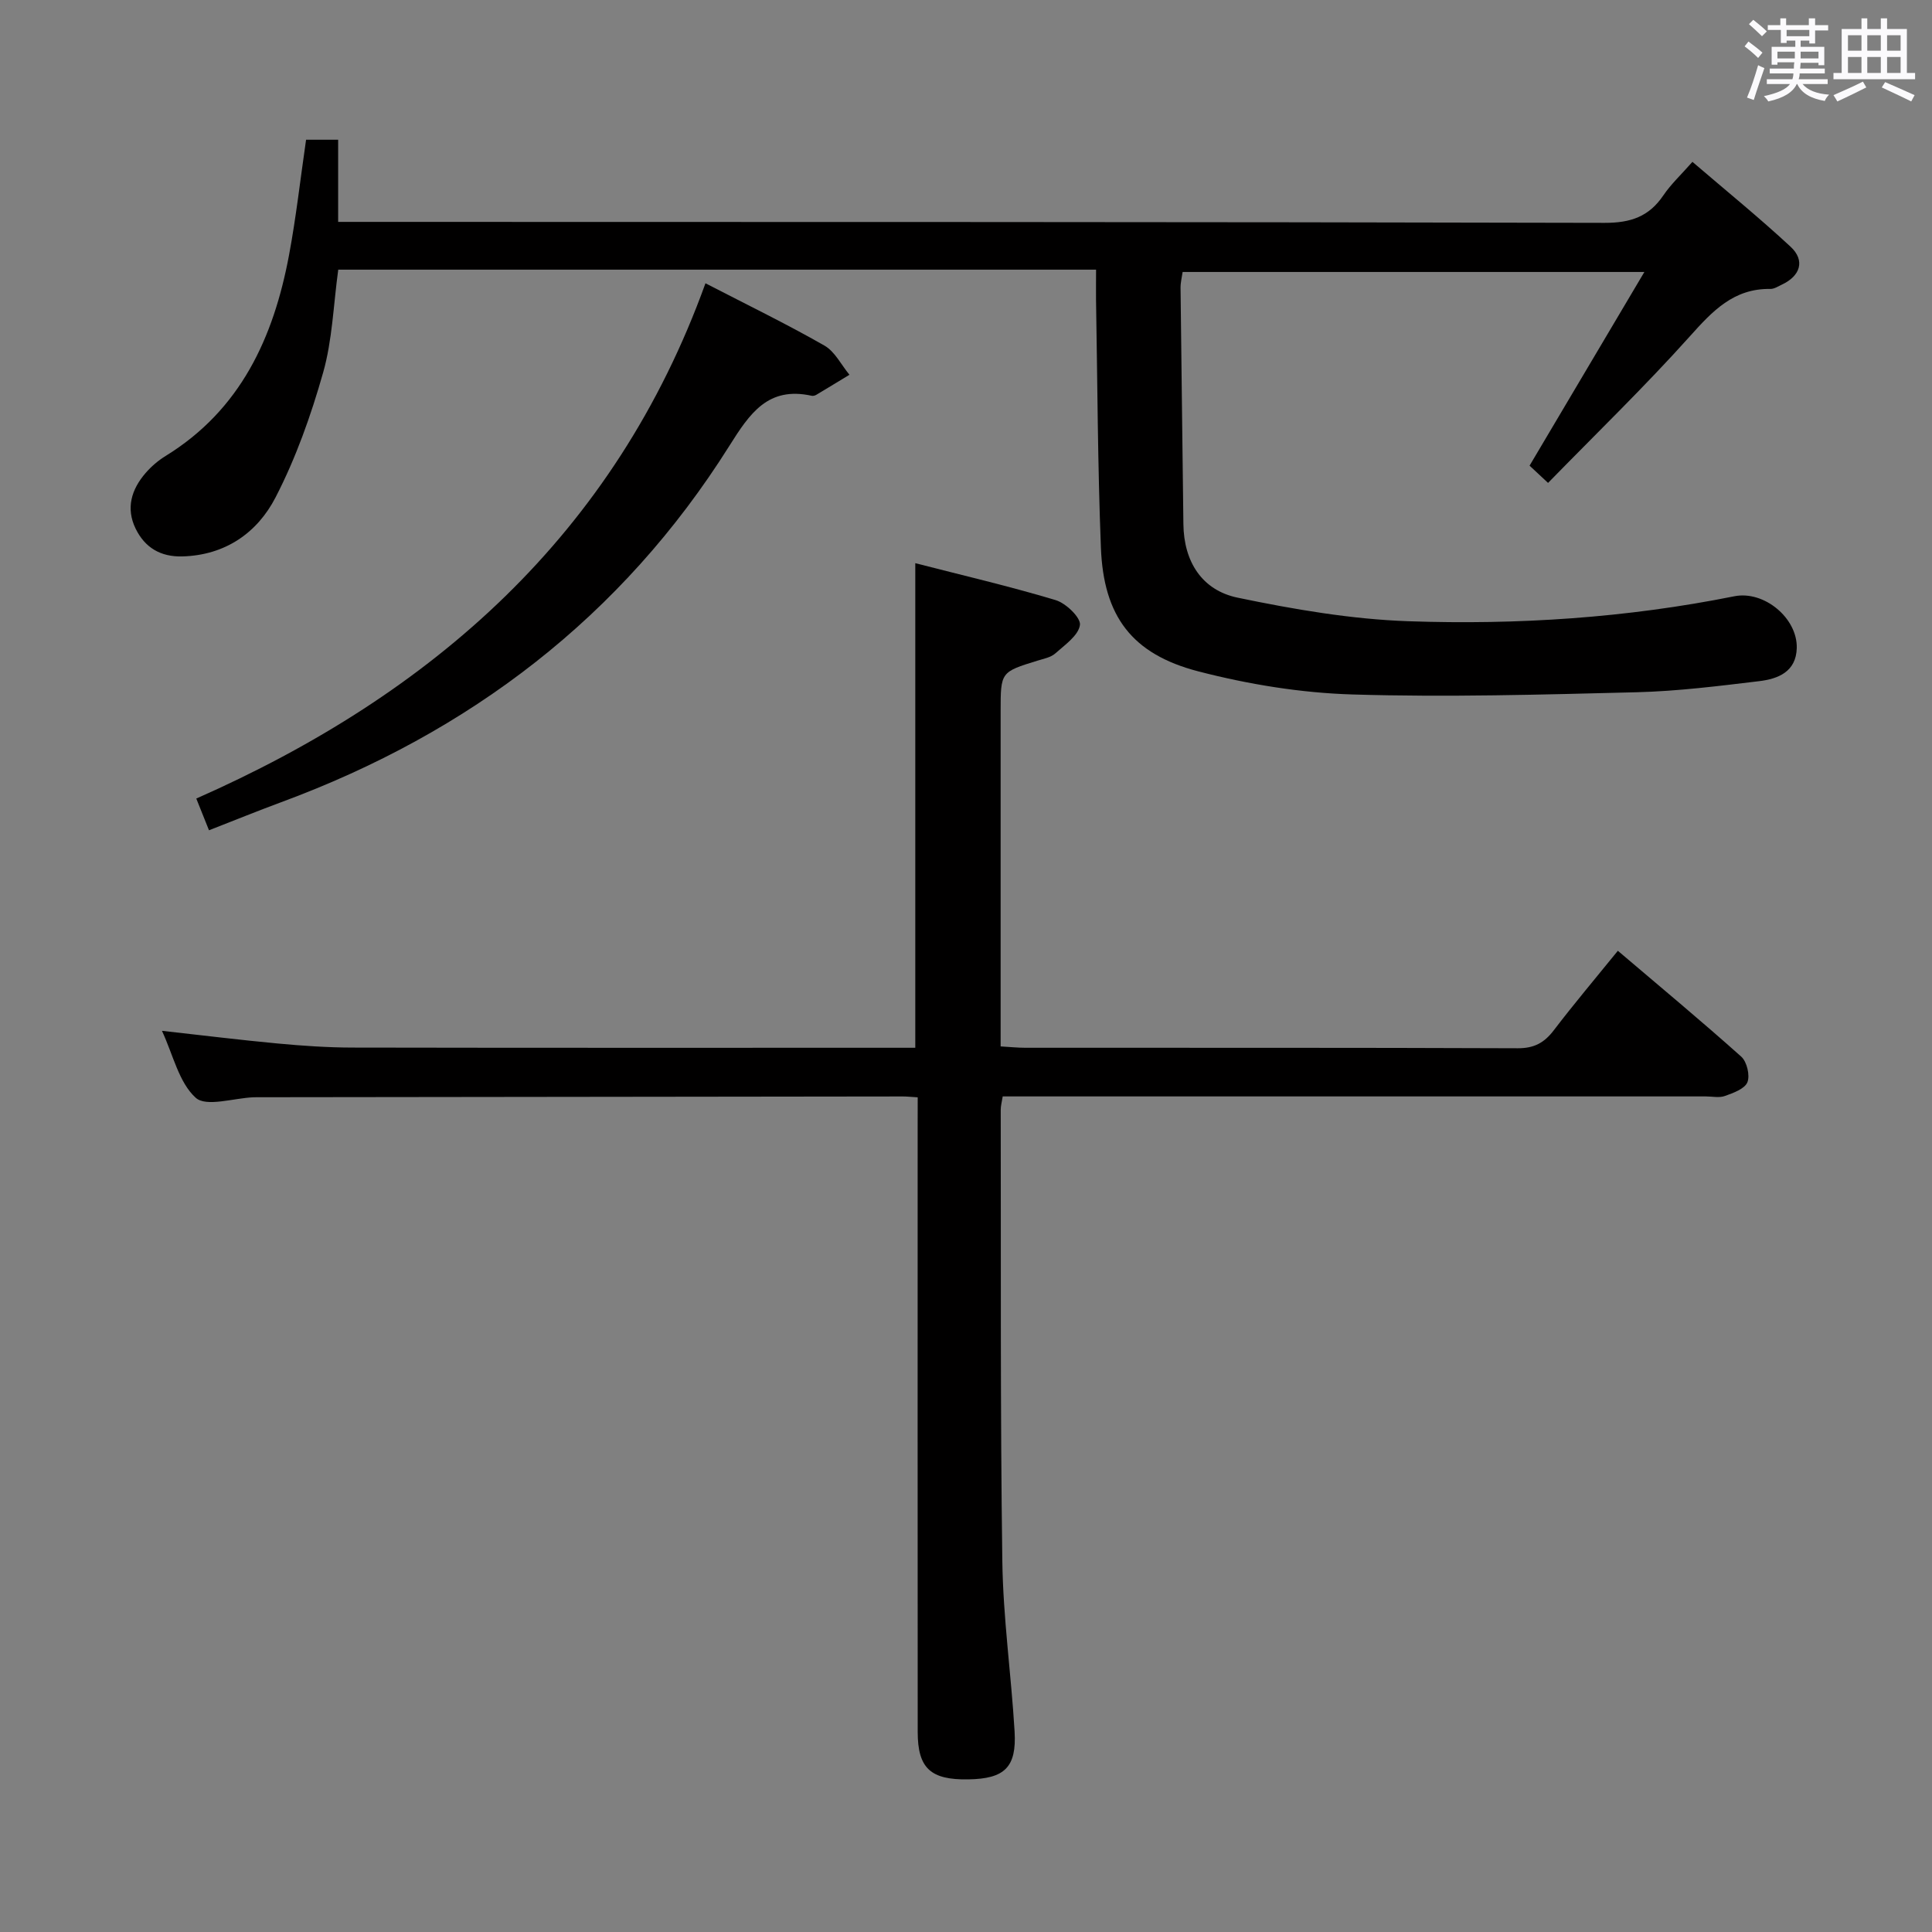 <svg enable-background="new 0 0 400 400" viewBox="0 0 400 400" xmlns="http://www.w3.org/2000/svg"><rect x="0" y="0" width="400" height="400" fill="#808080" stroke="none"/><path d="m361.2 9.6.8-1c.9.7 1.9 1.4 2.9 2.3l-.9 1.1c-1-1-2-1.8-2.8-2.4zm.5 10.6c.9-2.1 1.6-4.3 2.3-6.7.4.2.8.4 1.3.6-.7 2.1-1.5 4.3-2.2 6.6zm.4-15.2.9-.9c1 .8 2 1.6 2.8 2.4l-1 1c-.9-.9-1.8-1.7-2.7-2.5zm12.5-1.2h1.2v1.4h2.7v1.1h-2.7v2.7h-1.2v-.6h-1.8v1.3h4.9v3.8h-1.2v-.5h-3.7c0 .4-.1.9-.1 1.2h5.1v1h-5.2c0 .5-.1.9-.2 1.2h6v1h-5.2c1.1 1.3 2.9 2 5.5 2.2-.4.4-.7.8-.9 1.3-2.9-.5-4.8-1.6-5.7-3.5h-.1c-.8 1.7-2.7 2.9-5.9 3.6-.2-.4-.6-.8-.9-1.1 2.8-.6 4.6-1.4 5.4-2.5h-4.8v-1h5.3c.1-.3.2-.7.2-1.2h-4.9v-1h5c0-.4 0-.8.1-1.3h-3.5v.5h-1.2v-3.7h4.9v-1.3h-1.8v.5h-1.2v-2.7h-2.7v-1h2.6v-1.4h1.2v1.4h4.7v-1.4zm-6.6 8.3h3.6c0-.4 0-.9 0-1.4h-3.6zm1.9-4.6h4.7v-1.3h-4.7zm6.6 3.2h-3.7v1.4h3.7z" fill="#fbfafc"/><path d="m385.3 3.8h1.3v2.2h2.8v-2.2h1.3v2.2h4.1v9.1h1.7v1.3h-16.9v-1.3h1.7v-9.1h4.1v-2.2zm.4 13.1.7 1.2c-1.8.9-3.8 1.9-6 2.9-.2-.4-.5-.8-.8-1.3 2.3-1 4.3-1.9 6.1-2.8zm-3.1-6.4h2.8v-3.2h-2.8zm0 4.6h2.8v-3.3h-2.8zm4-4.6h2.8v-3.2h-2.8zm0 4.6h2.8v-3.3h-2.8zm3.7 1.9c2.1.9 4.1 1.8 6.1 2.7l-.7 1.3c-2.2-1.1-4.2-2-6.1-2.9zm3.2-9.7h-2.8v3.2h2.8v-3.1zm-2.8 7.8h2.8v-3.3h-2.8z" fill="#fbfafc"/><g fill="#010000"><path d="m226.93 55.83c-52.5 0-104.57 0-156.9 0-1.01 7.36-1.22 14.58-3.13 21.31-2.51 8.85-5.64 17.69-9.85 25.84-3.78 7.32-10.4 11.98-19.3 12.22-4.51.12-7.75-1.82-9.67-5.75-2.06-4.22-.87-8.12 2.05-11.5 1.18-1.37 2.62-2.6 4.16-3.55 15.54-9.56 22.35-24.51 25.55-41.58 1.46-7.8 2.34-15.71 3.53-23.89h6.64v17.01h6.32c85.3.02 170.6-.01 255.9.2 5.37.01 9.17-1.28 12.15-5.69 1.57-2.32 3.67-4.27 6.02-6.94 6.89 5.91 13.81 11.53 20.32 17.57 3.07 2.85 2.04 6.07-1.85 7.87-.75.35-1.55.88-2.31.87-7.62-.13-12.01 4.58-16.71 9.83-9.3 10.37-19.34 20.08-29.34 30.33-1.98-1.85-3.13-2.92-3.83-3.57 7.89-13.31 15.55-26.22 23.77-40.1-32.9 0-64.11 0-95.6 0-.15 1.06-.44 2.18-.43 3.29.18 16.31.4 32.61.59 48.92.09 7.78 3.85 13.68 11.22 15.22 11.64 2.42 23.53 4.47 35.37 4.88 22.62.78 45.19-.7 67.48-5.17 6.16-1.23 13.08 4.53 12.92 10.72-.13 4.93-3.88 6.39-7.8 6.86-8.4 1.01-16.84 2.07-25.29 2.29-19.63.49-39.3 1.06-58.91.46-10.67-.32-21.5-2.09-31.86-4.77-13.83-3.58-19.66-11.44-20.21-25.62-.67-17.12-.71-34.27-1.01-51.41-.02-1.97.01-3.94.01-6.15z"/><path d="m190 227.19c-1.44-.09-2.25-.18-3.06-.18-44.32.05-88.63.11-132.95.16-.5 0-1-.01-1.5.01-4.11.16-9.79 2.07-11.97.1-3.49-3.16-4.67-8.88-6.99-13.86 8.38.93 16.18 1.9 24.01 2.63 5.13.48 10.29.83 15.43.84 37.65.07 75.3.04 112.96.04h3.57c0-33.4 0-66.43 0-100.33 9.72 2.5 19.48 4.77 29.07 7.65 2.13.64 5.24 3.65 5.02 5.15-.31 2.18-3.13 4.12-5.11 5.89-.92.82-2.39 1.09-3.64 1.48-7.66 2.36-7.67 2.35-7.67 10.49v63.48 5.91c1.93.11 3.52.28 5.11.28 33.99.02 67.97-.04 101.96.1 3.41.01 5.5-1.15 7.47-3.74 4.12-5.4 8.51-10.6 13.25-16.44 8.75 7.44 17.28 14.53 25.55 21.92 1.17 1.05 1.84 3.89 1.27 5.3-.56 1.37-2.92 2.22-4.66 2.84-1.18.43-2.64.09-3.97.09-46.48 0-92.96 0-139.45 0-1.97 0-3.94 0-6.1 0-.18 1.16-.41 1.94-.41 2.73.06 31.15-.1 62.31.33 93.45.16 11.77 1.84 23.52 2.54 35.29.44 7.45-2.07 9.81-9.59 9.93-7.81.13-10.47-2.3-10.47-9.84-.03-41.65-.01-83.3-.01-124.95.01-1.97.01-3.95.01-6.42z"/><path d="m146.06 58.65c8.79 4.54 16.86 8.46 24.63 12.9 2.17 1.24 3.48 3.99 5.18 6.04-2.29 1.39-4.56 2.78-6.86 4.15-.27.16-.67.27-.96.2-9.05-1.99-12.82 3.65-17.07 10.41-22.24 35.36-53.76 59.33-92.77 73.74-4.95 1.83-9.83 3.82-14.94 5.81-.8-2-1.53-3.82-2.63-6.57 48.96-21.6 86.65-54.67 105.42-106.68z"/></g></svg>